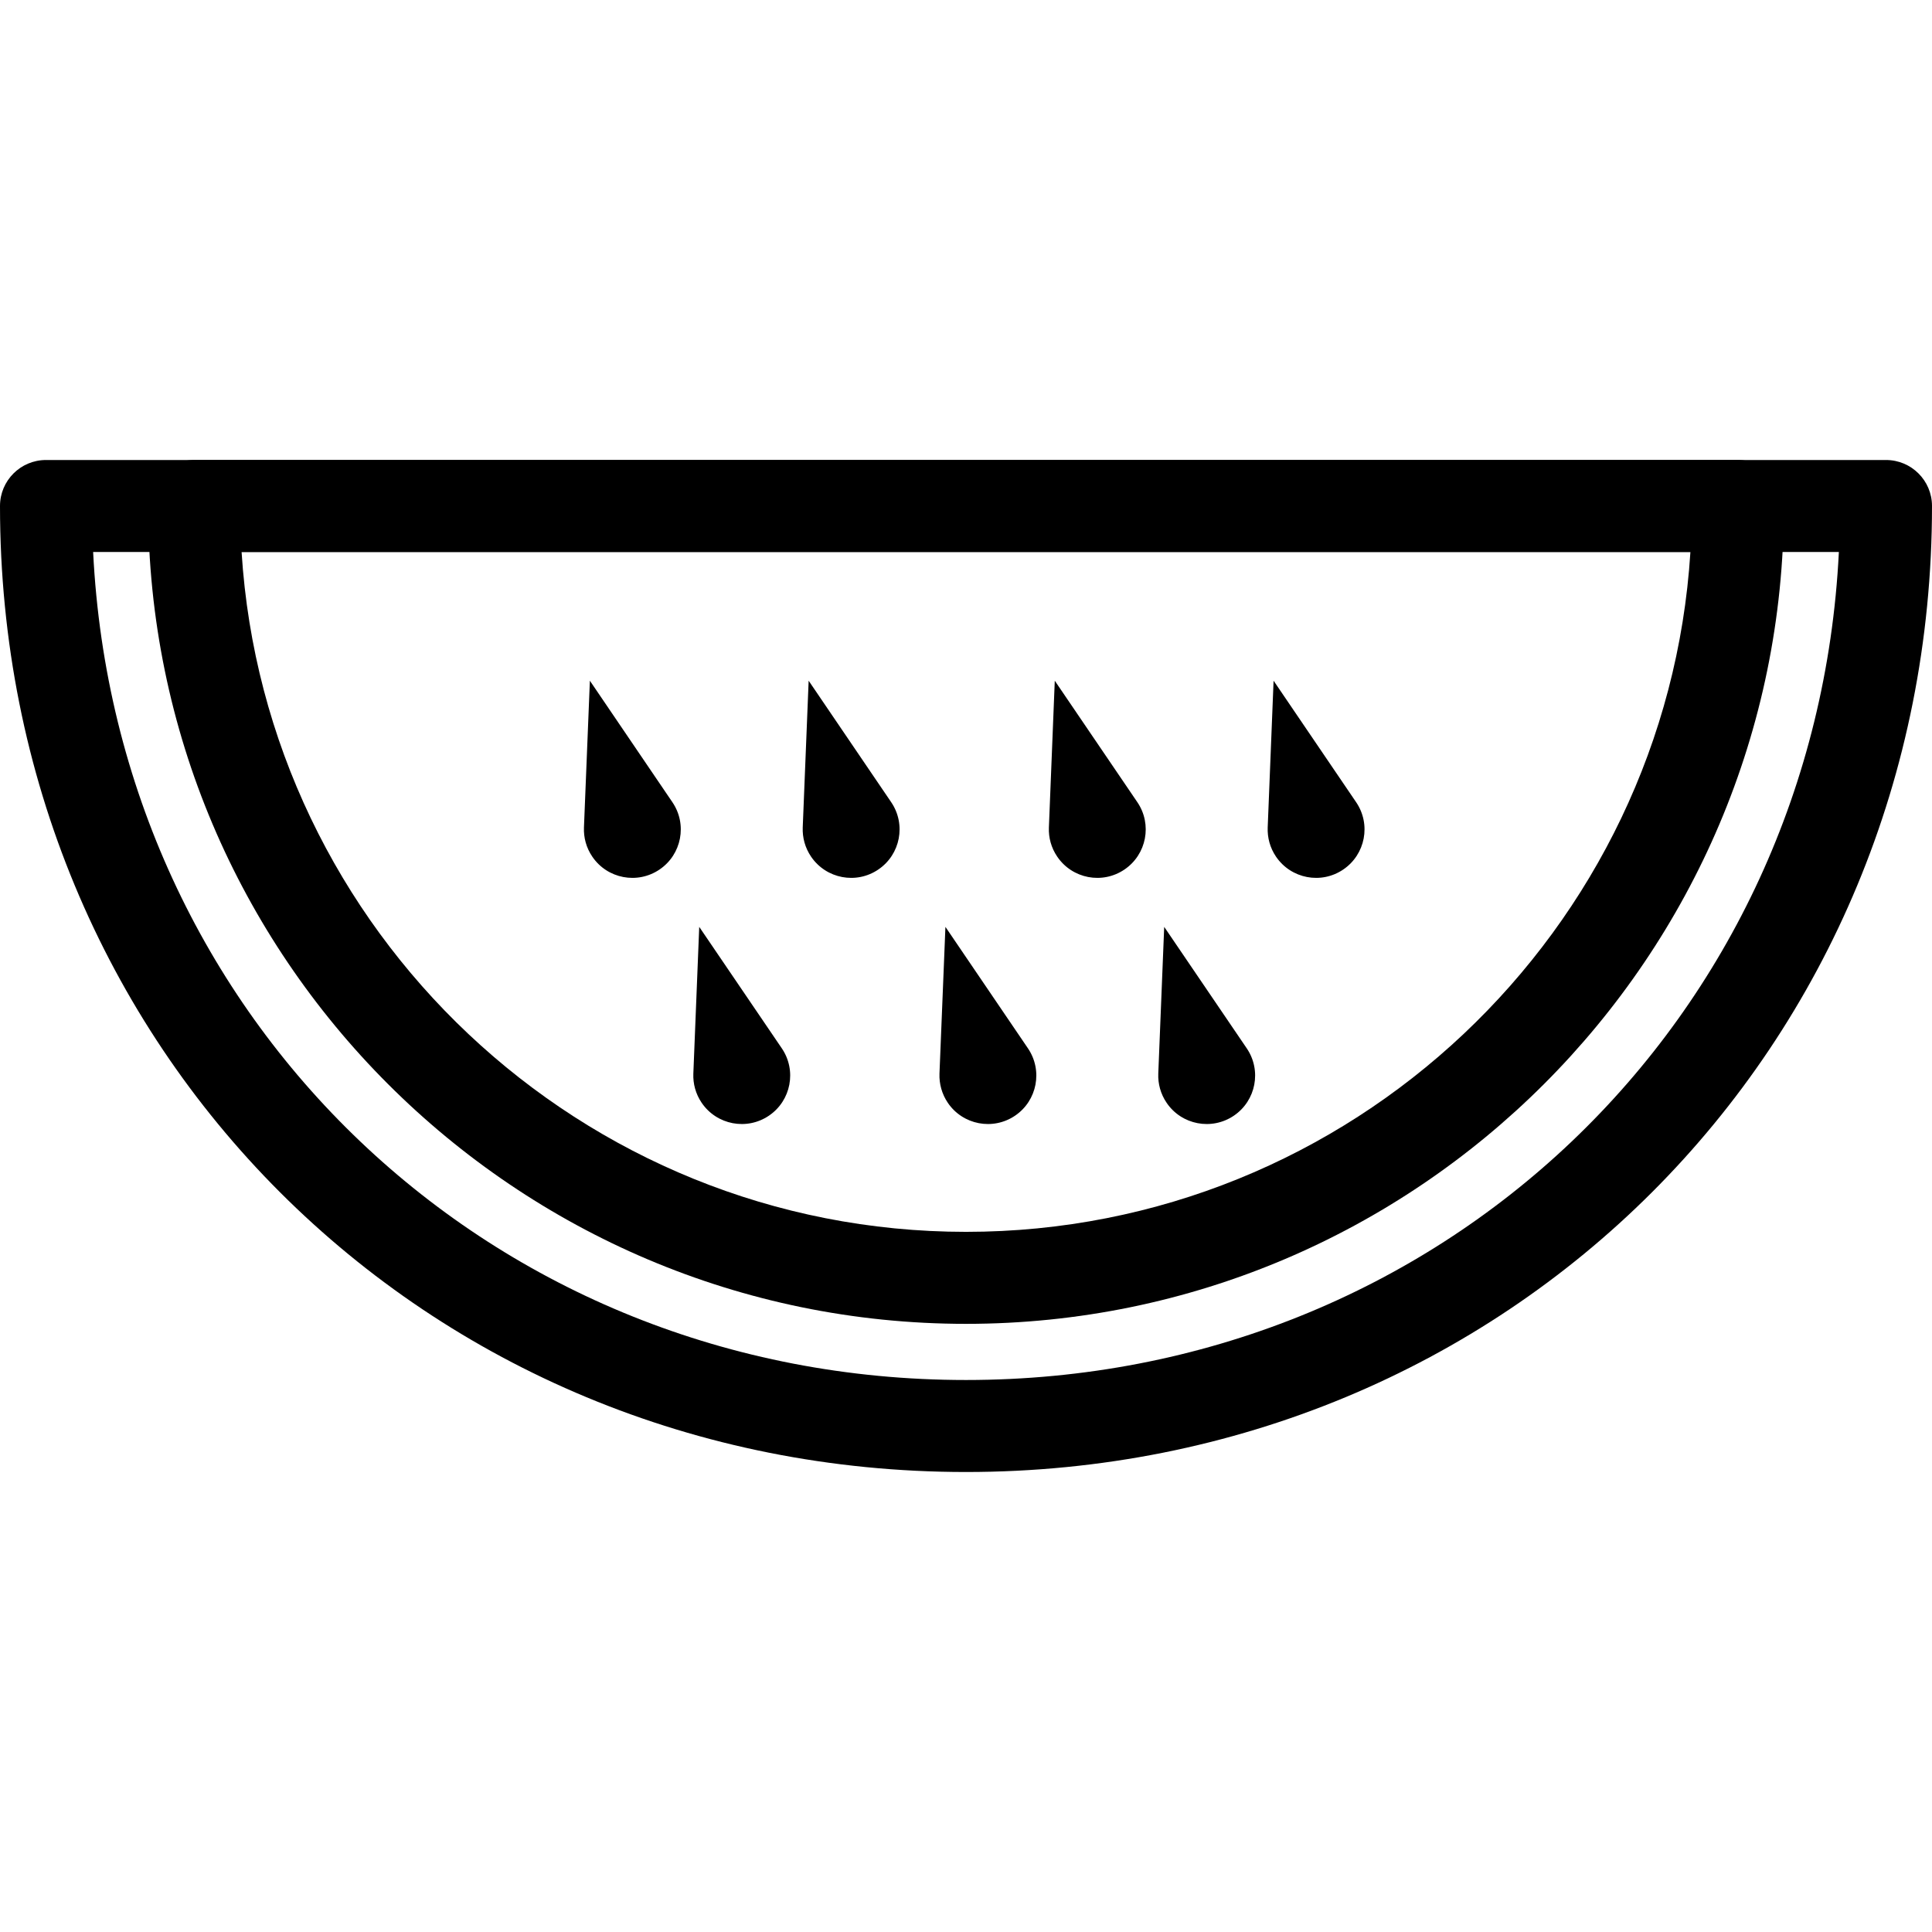 <?xml version="1.0" encoding="iso-8859-1"?>
<!-- Generator: Adobe Illustrator 19.1.0, SVG Export Plug-In . SVG Version: 6.00 Build 0)  -->
<svg version="1.1" id="Capa_1" xmlns="http://www.w3.org/2000/svg" xmlns:xlink="http://www.w3.org/1999/xlink" x="0px" y="0px"
	 viewBox="0 0 63 63" style="enable-background:new 0 0 63 63;" xml:space="preserve">
<g>
	<g id="group-8svg">
		<path id="path-1_76_" d="M31.5,43.169c-14.705,0-26.669-11.964-26.669-26.669c0-0.829,0.672-1.5,1.5-1.5h50.338
			c0.828,0,1.5,0.671,1.5,1.5C58.169,31.205,46.205,43.169,31.5,43.169z M7.878,18C8.654,30.356,18.952,40.169,31.5,40.169
			S54.345,30.356,55.122,18H7.878z"/>
		<path id="path-2_76_" d="M31.5,48C13.837,48,0,34.164,0,16.5C0,15.671,0.672,15,1.5,15h60c0.828,0,1.5,0.671,1.5,1.5
			C63,34.164,49.163,48,31.5,48z M3.037,18C3.792,33.258,16.022,45,31.5,45c15.477,0,27.708-11.742,28.463-27H3.037z"/>
		<path id="path-3_76_" d="M41.338,26.983l0.192-4.786l2.692,3.962c0.491,0.722,0.303,1.704-0.419,2.194
			c-0.721,0.491-1.704,0.303-2.194-0.419C41.412,27.644,41.325,27.31,41.338,26.983z"/>
		<path id="path-4_66_" d="M34.203,26.983l0.192-4.786l2.693,3.962c0.49,0.722,0.302,1.704-0.419,2.194
			c-0.722,0.491-1.704,0.303-2.194-0.419C34.277,27.644,34.189,27.31,34.203,26.983z"/>
		<path id="path-5_50_" d="M26.176,26.983l0.193-4.786l2.692,3.962c0.49,0.722,0.303,1.704-0.419,2.194
			c-0.721,0.491-1.703,0.303-2.194-0.419C26.251,27.644,26.163,27.31,26.176,26.983z"/>
		<path id="path-6_36_" d="M37.77,35.01l0.193-4.786l2.692,3.961c0.49,0.722,0.303,1.705-0.419,2.195s-1.704,0.303-2.194-0.419
			C37.844,35.67,37.757,35.336,37.77,35.01z"/>
		<path id="path-7_22_" d="M30.635,35.01l0.194-4.786l2.691,3.961c0.49,0.722,0.303,1.705-0.419,2.195
			c-0.721,0.49-1.704,0.303-2.194-0.419C30.71,35.67,30.623,35.336,30.635,35.01z"/>
		<path id="path-8_18_" d="M22.609,35.01l0.192-4.786l2.693,3.961c0.49,0.722,0.303,1.705-0.419,2.195s-1.703,0.303-2.194-0.419
			C22.683,35.67,22.596,35.336,22.609,35.01z"/>
		<path id="path-9_15_" d="M19.042,26.983l0.193-4.786l2.691,3.962c0.491,0.722,0.303,1.704-0.418,2.194
			c-0.722,0.491-1.705,0.303-2.194-0.419C19.116,27.644,19.029,27.31,19.042,26.983z"/>
	</g>
</g>
<g>
</g>
<g>
</g>
<g>
</g>
<g>
</g>
<g>
</g>
<g>
</g>
<g>
</g>
<g>
</g>
<g>
</g>
<g>
</g>
<g>
</g>
<g>
</g>
<g>
</g>
<g>
</g>
<g>
</g>
</svg>
